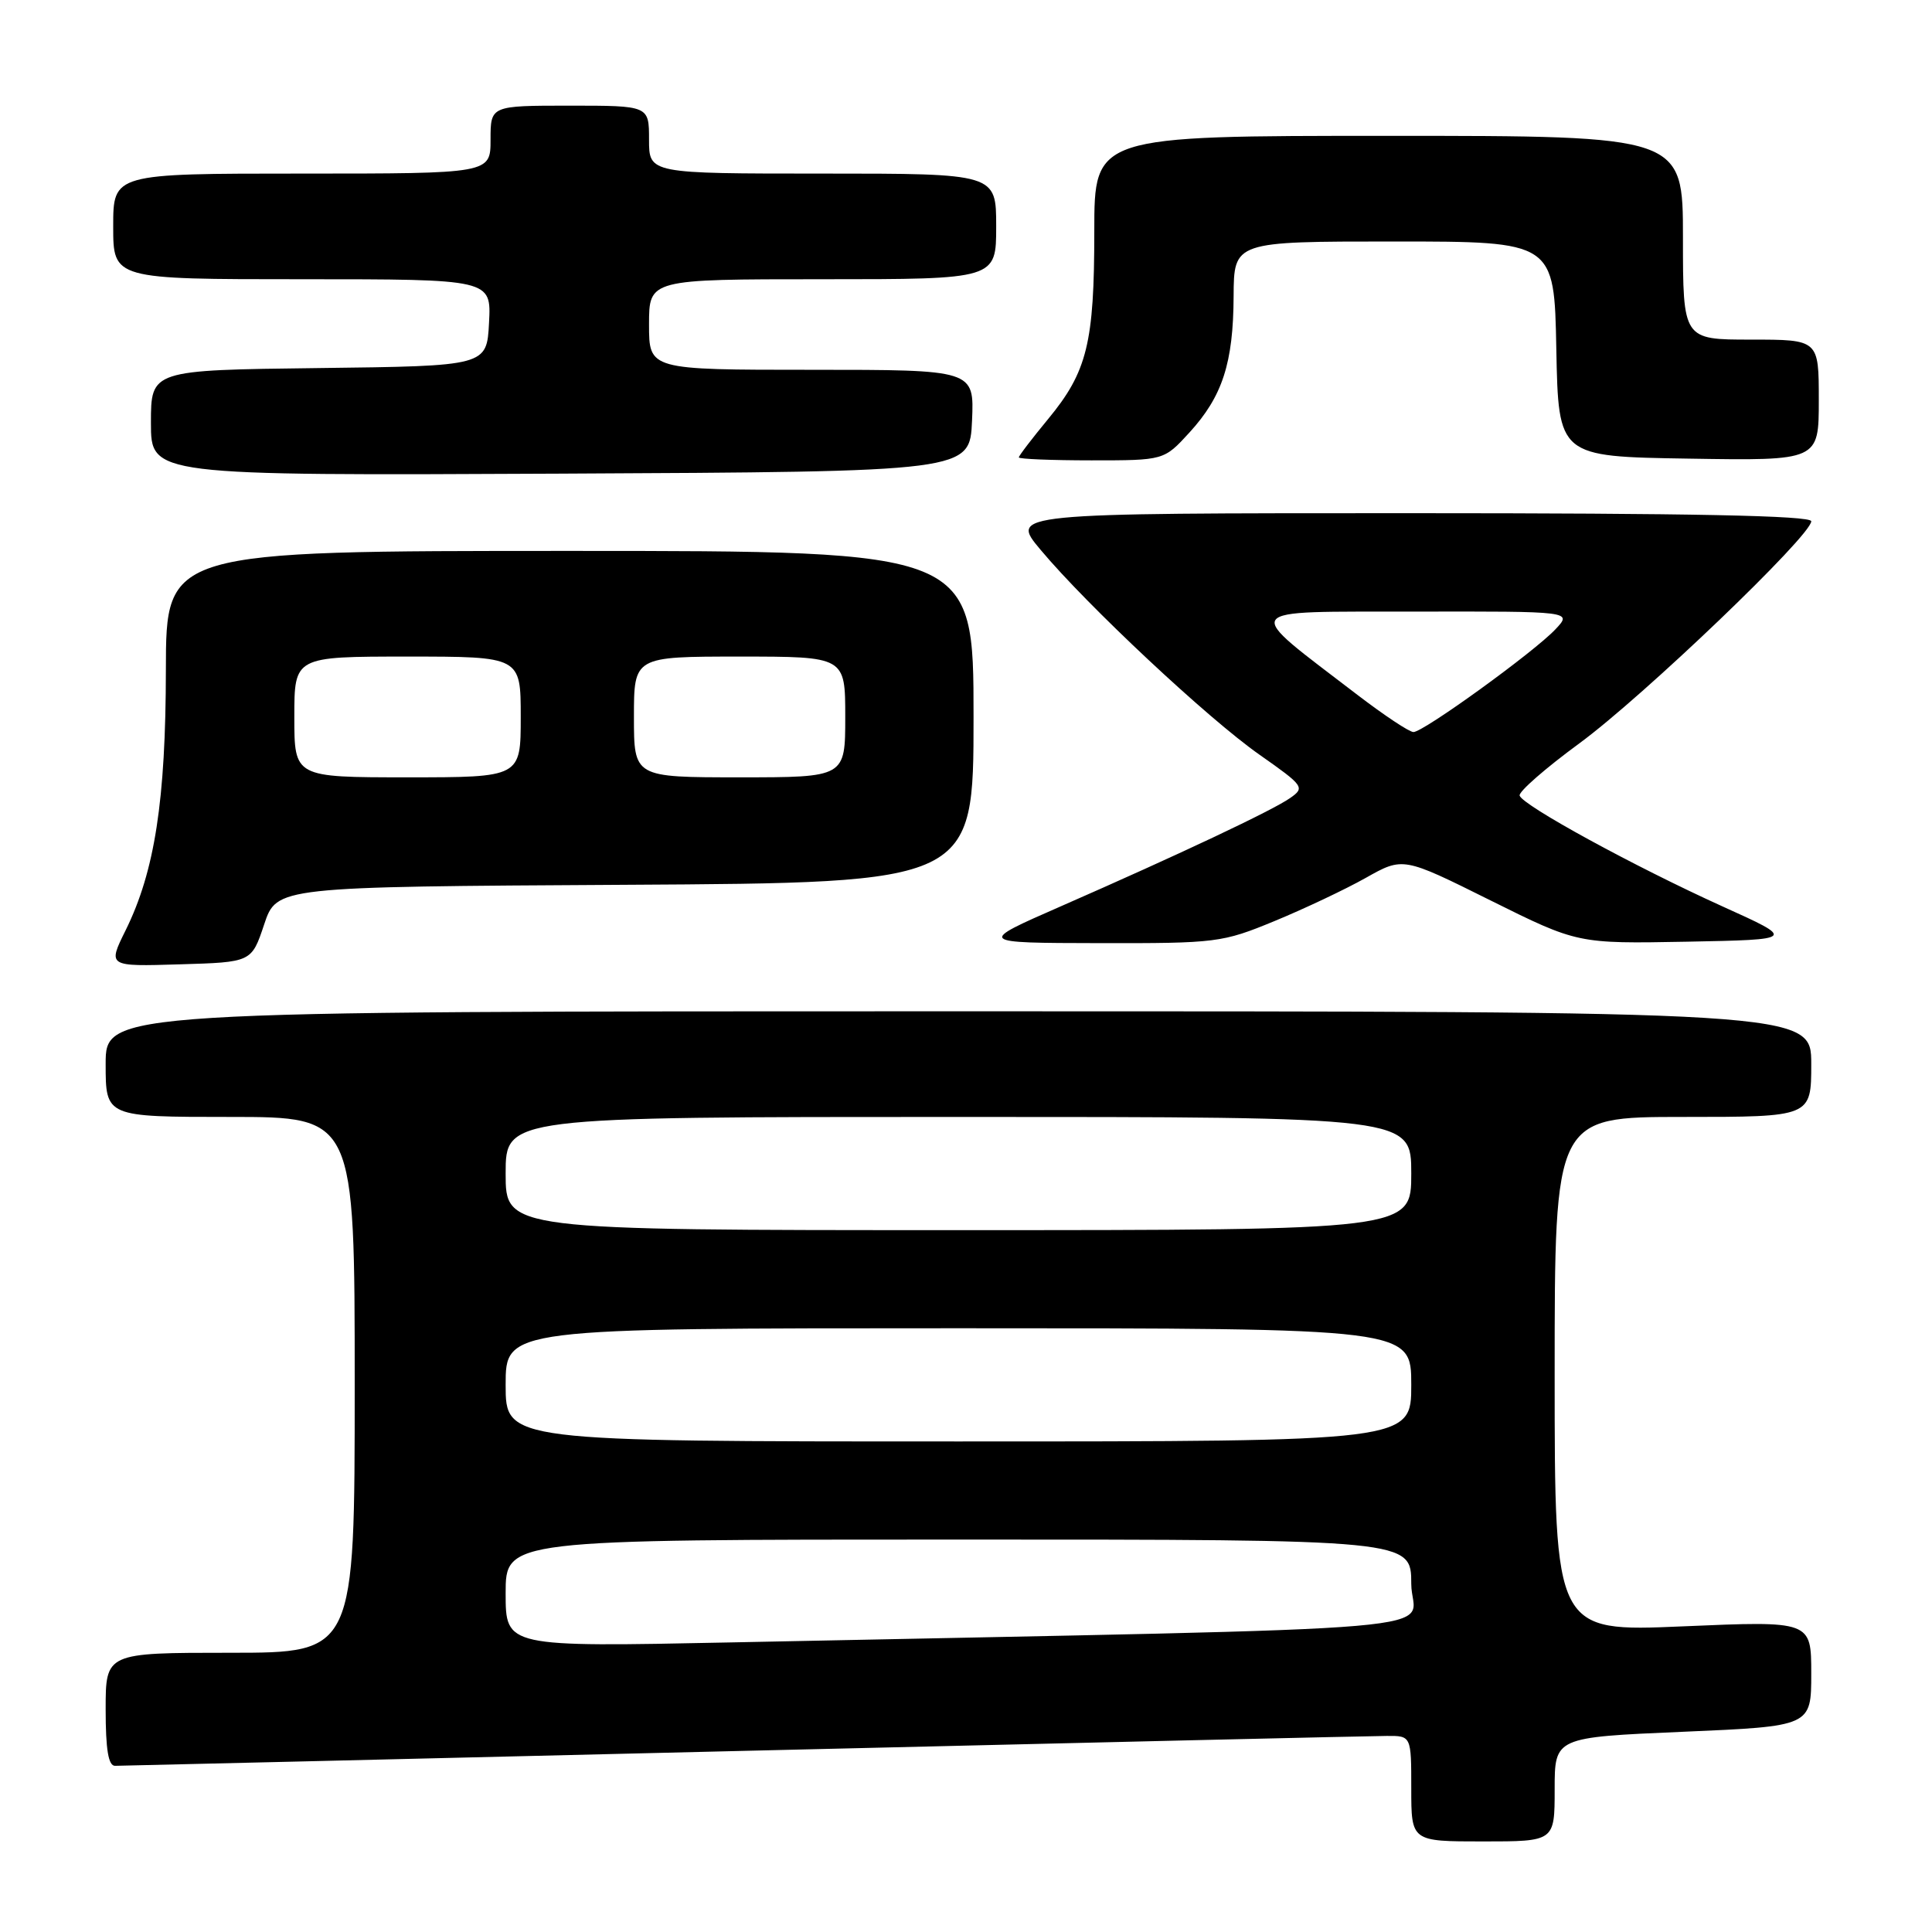 <?xml version="1.0" encoding="UTF-8" standalone="no"?>
<!DOCTYPE svg PUBLIC "-//W3C//DTD SVG 1.1//EN" "http://www.w3.org/Graphics/SVG/1.1/DTD/svg11.dtd" >
<svg xmlns="http://www.w3.org/2000/svg" xmlns:xlink="http://www.w3.org/1999/xlink" version="1.1" viewBox="0 0 256 256">
 <g >
 <path fill="currentColor"
d=" M 206.00 237.10 C 206.00 230.20 206.00 230.20 223.00 229.47 C 240.00 228.74 240.00 228.74 240.00 221.76 C 240.00 214.77 240.00 214.77 223.00 215.50 C 206.00 216.23 206.00 216.23 206.00 182.11 C 206.00 148.00 206.00 148.00 223.00 148.00 C 240.00 148.00 240.00 148.00 240.00 141.00 C 240.00 134.00 240.00 134.00 127.00 134.00 C 14.00 134.00 14.00 134.00 14.00 141.00 C 14.00 148.00 14.00 148.00 30.50 148.00 C 47.00 148.00 47.00 148.00 47.00 183.50 C 47.00 219.00 47.00 219.00 30.50 219.00 C 14.00 219.00 14.00 219.00 14.00 226.50 C 14.00 231.84 14.36 234.00 15.25 233.98 C 15.94 233.98 53.40 233.08 98.50 232.00 C 143.60 230.92 181.96 230.02 183.75 230.02 C 187.00 230.00 187.00 230.00 187.00 237.00 C 187.00 244.00 187.00 244.00 196.50 244.00 C 206.00 244.00 206.00 244.00 206.00 237.10 Z  M 35.00 122.50 C 36.67 117.50 36.67 117.50 82.84 117.24 C 129.00 116.98 129.00 116.98 129.00 94.99 C 129.00 73.00 129.00 73.00 75.50 73.00 C 22.00 73.00 22.00 73.00 21.98 88.75 C 21.96 106.06 20.51 115.46 16.64 123.28 C 14.27 128.07 14.27 128.07 23.80 127.78 C 33.33 127.50 33.33 127.50 35.00 122.50 Z  M 168.87 122.05 C 172.80 120.43 178.24 117.86 180.96 116.33 C 185.91 113.54 185.91 113.54 197.48 119.30 C 209.05 125.05 209.05 125.05 223.51 124.78 C 237.97 124.50 237.97 124.50 228.23 120.10 C 216.59 114.83 201.72 106.71 201.36 105.42 C 201.21 104.91 204.77 101.80 209.27 98.50 C 217.73 92.29 240.00 70.97 240.00 69.07 C 240.00 68.32 224.09 68.00 186.91 68.00 C 133.81 68.00 133.81 68.00 137.88 72.85 C 144.08 80.26 160.05 95.21 166.90 100.01 C 172.77 104.13 172.93 104.36 170.97 105.73 C 168.63 107.38 156.36 113.17 140.50 120.12 C 129.50 124.94 129.50 124.94 145.61 124.97 C 161.20 125.00 161.96 124.90 168.87 122.05 Z  M 128.80 55.75 C 129.09 49.00 129.09 49.00 107.55 49.00 C 86.00 49.00 86.00 49.00 86.00 43.00 C 86.00 37.00 86.00 37.00 109.00 37.00 C 132.00 37.00 132.00 37.00 132.00 30.00 C 132.00 23.00 132.00 23.00 109.00 23.00 C 86.00 23.00 86.00 23.00 86.00 18.50 C 86.00 14.00 86.00 14.00 75.50 14.00 C 65.00 14.00 65.00 14.00 65.00 18.50 C 65.00 23.00 65.00 23.00 40.00 23.00 C 15.00 23.00 15.00 23.00 15.00 30.00 C 15.00 37.00 15.00 37.00 40.05 37.00 C 65.10 37.00 65.10 37.00 64.80 42.75 C 64.50 48.50 64.50 48.50 42.25 48.77 C 20.00 49.04 20.00 49.04 20.00 56.03 C 20.00 63.02 20.00 63.02 74.25 62.76 C 128.50 62.50 128.50 62.50 128.80 55.75 Z  M 157.59 57.33 C 161.98 52.53 163.42 48.12 163.46 39.25 C 163.50 32.00 163.50 32.00 184.72 32.00 C 205.95 32.00 205.95 32.00 206.22 46.25 C 206.50 60.50 206.50 60.50 223.75 60.77 C 241.00 61.05 241.00 61.05 241.00 53.02 C 241.00 45.00 241.00 45.00 232.00 45.00 C 223.00 45.00 223.00 45.00 223.00 31.50 C 223.00 18.00 223.00 18.00 184.00 18.00 C 145.00 18.00 145.00 18.00 145.00 30.63 C 145.00 45.46 144.07 49.25 138.86 55.55 C 136.74 58.12 135.00 60.39 135.00 60.61 C 135.00 60.82 139.33 61.00 144.62 61.00 C 154.23 61.00 154.23 61.00 157.59 57.33 Z  M 67.00 211.12 C 67.00 204.00 67.00 204.00 127.00 204.00 C 187.00 204.00 187.00 204.00 187.00 209.88 C 187.00 216.45 197.54 215.55 96.75 217.63 C 67.00 218.24 67.00 218.24 67.00 211.12 Z  M 67.00 183.50 C 67.00 176.00 67.00 176.00 127.00 176.00 C 187.00 176.00 187.00 176.00 187.00 183.50 C 187.00 191.00 187.00 191.00 127.00 191.00 C 67.00 191.00 67.00 191.00 67.00 183.50 Z  M 67.00 155.50 C 67.00 148.00 67.00 148.00 127.00 148.00 C 187.00 148.00 187.00 148.00 187.00 155.50 C 187.00 163.00 187.00 163.00 127.00 163.00 C 67.00 163.00 67.00 163.00 67.00 155.50 Z  M 39.00 95.00 C 39.00 87.00 39.00 87.00 54.00 87.00 C 69.00 87.00 69.00 87.00 69.00 95.00 C 69.00 103.00 69.00 103.00 54.00 103.00 C 39.00 103.00 39.00 103.00 39.00 95.00 Z  M 84.00 95.00 C 84.00 87.00 84.00 87.00 98.00 87.00 C 112.00 87.00 112.00 87.00 112.00 95.00 C 112.00 103.00 112.00 103.00 98.00 103.00 C 84.00 103.00 84.00 103.00 84.00 95.00 Z  M 179.90 92.10 C 164.42 80.23 163.83 81.09 187.42 81.04 C 208.35 81.00 208.35 81.00 206.10 83.39 C 203.28 86.39 188.62 97.00 187.29 97.00 C 186.74 97.00 183.42 94.79 179.90 92.10 Z "/>
</g>
</svg>